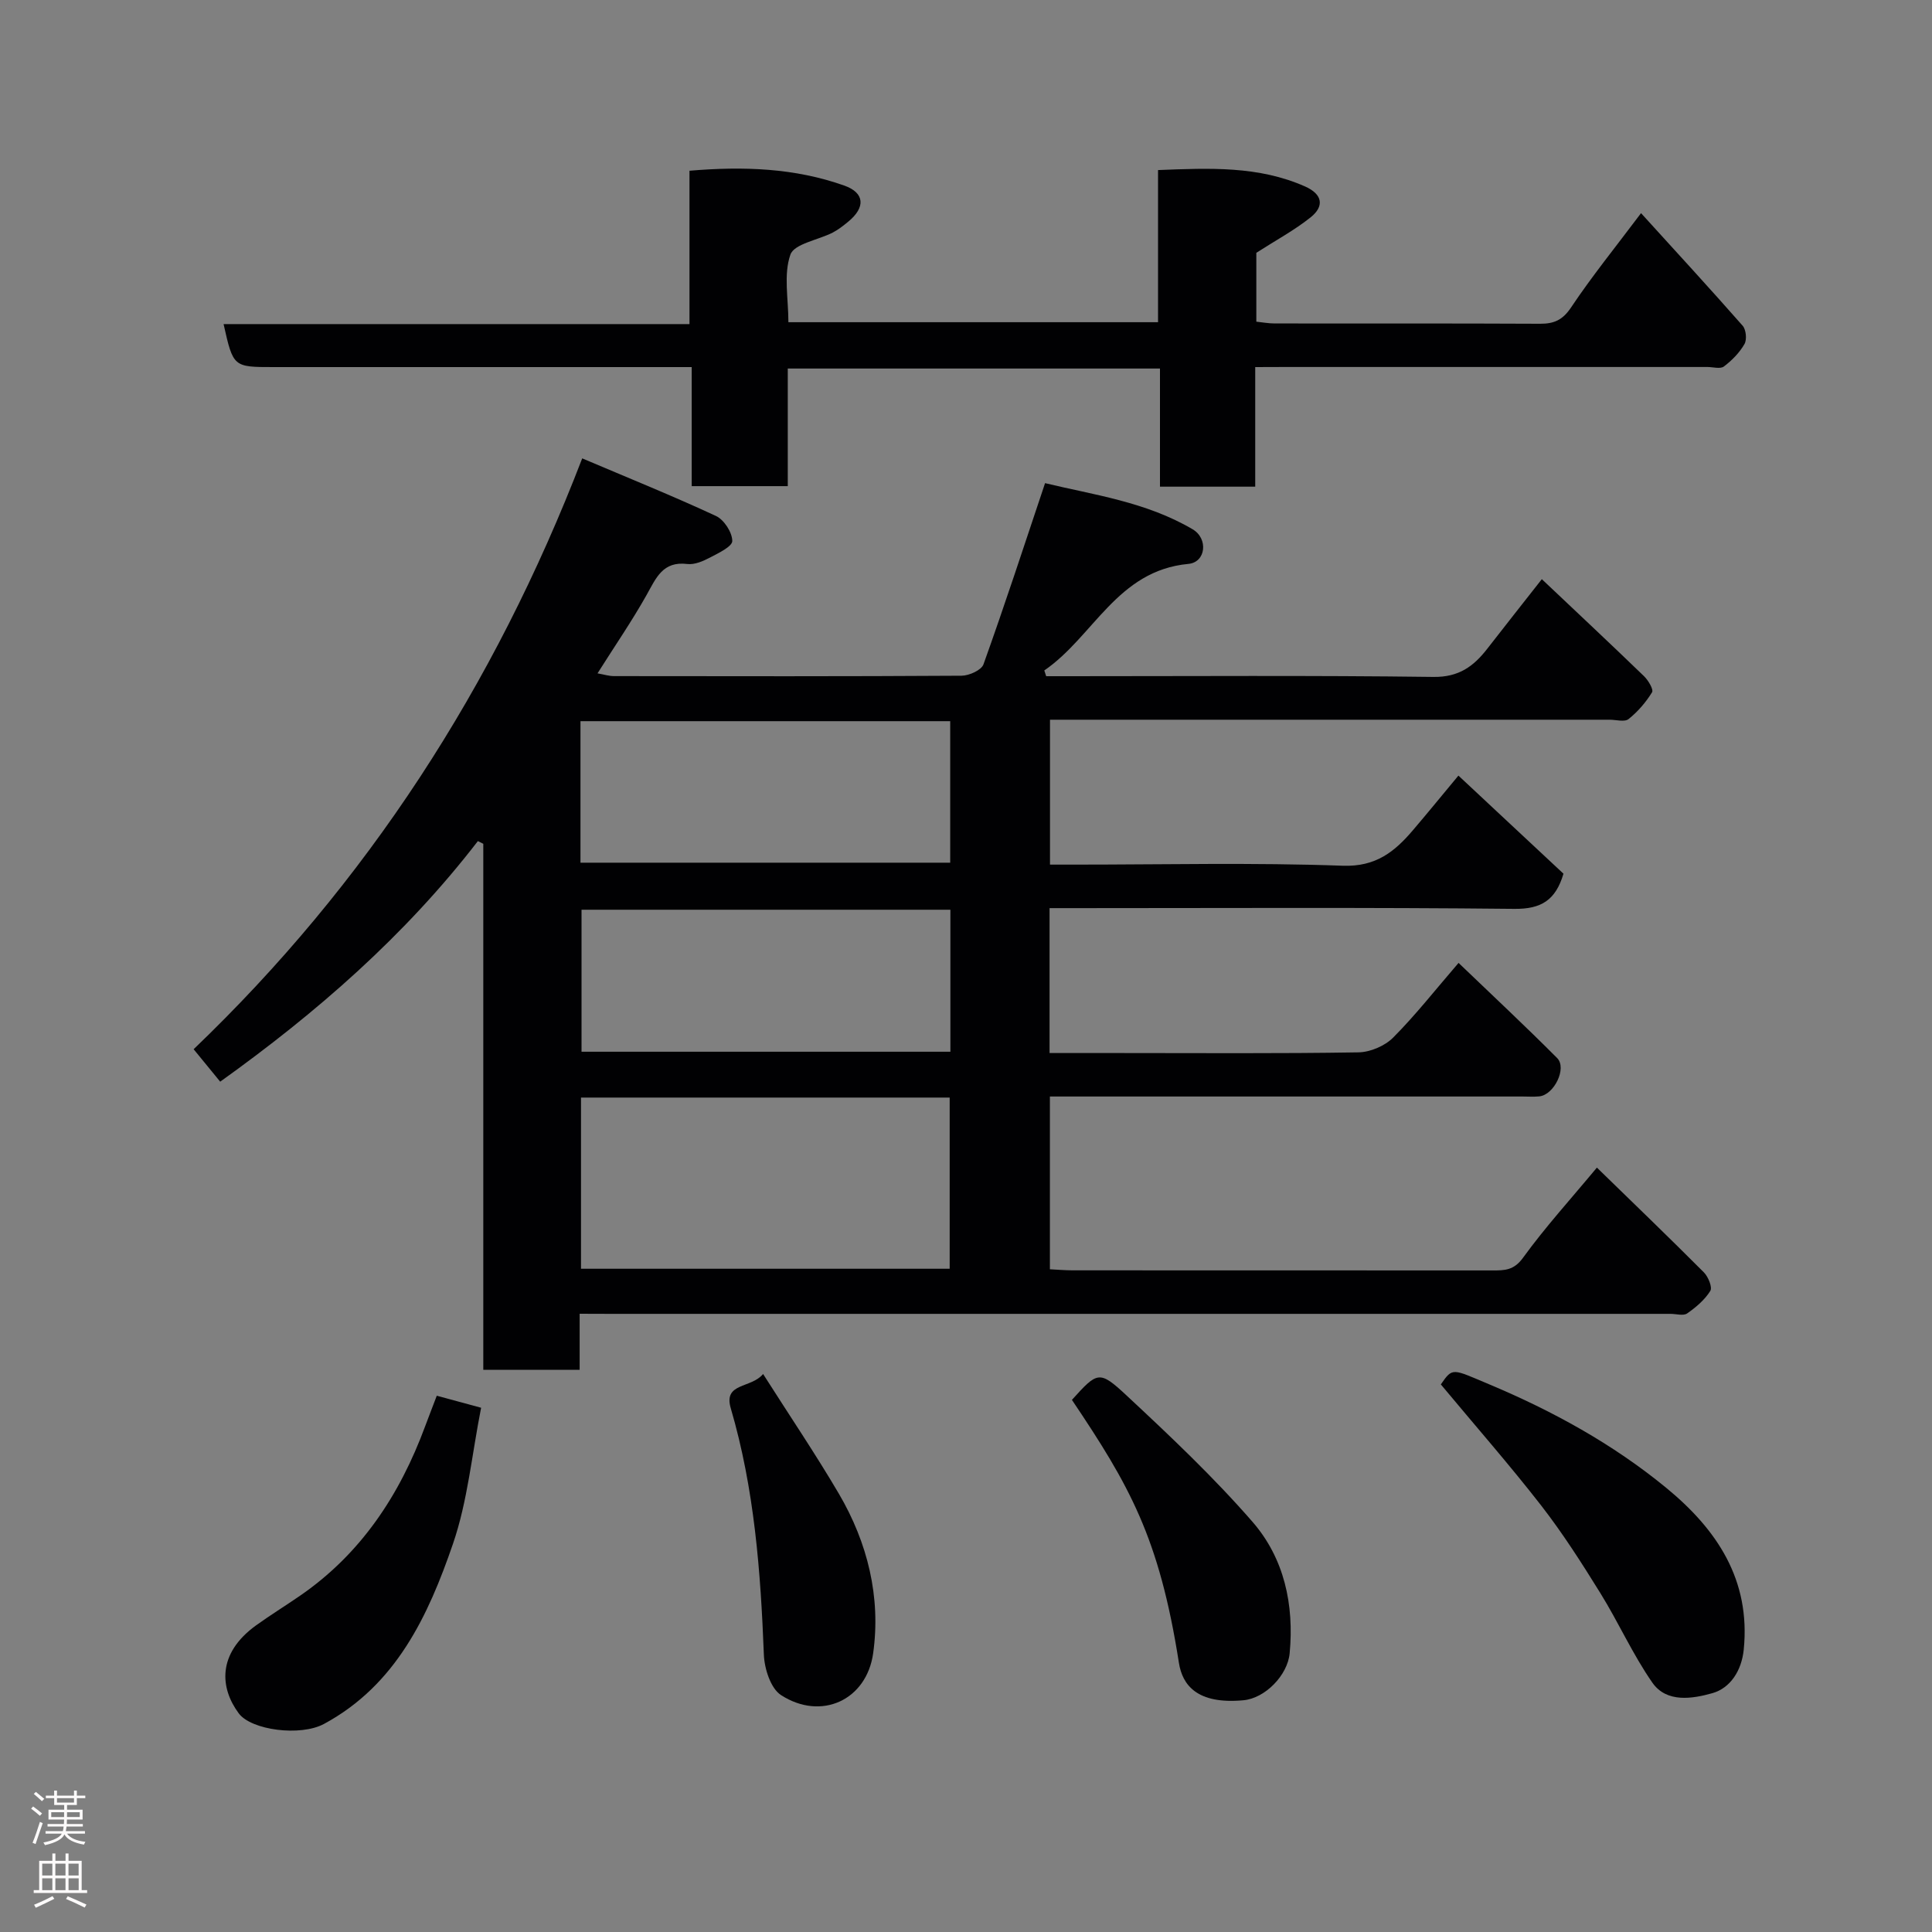 <svg enable-background="new 0 0 400 400" viewBox="0 0 400 400" xmlns="http://www.w3.org/2000/svg"><rect x="0" y="0" width="400" height="400" fill="#808080" stroke="none"/><g fill="#010103"><path d="m120.01 272v11.61c-6.56 0-12.95 0-19.95 0 0-36.25 0-72.58 0-108.91-.37-.19-.74-.37-1.12-.56-15.08 19.58-33.43 35.55-53.35 49.81-1.91-2.33-3.57-4.36-5.5-6.72 35.79-34.28 62.25-74.98 80.45-122.33 9.63 4.09 18.77 7.78 27.7 11.93 1.67.78 3.36 3.39 3.37 5.17.01 1.16-2.89 2.53-4.66 3.46-1.41.74-3.16 1.49-4.65 1.31-5.11-.63-6.47 2.93-8.44 6.43-3.03 5.39-6.55 10.51-10.15 16.21 1.35.24 2.37.57 3.39.57 23.99.03 47.99.07 71.98-.08 1.57-.01 4.11-1.15 4.54-2.36 4.38-12.21 8.41-24.55 12.75-37.51 9.86 2.39 20.86 3.84 30.55 9.55 3.28 1.93 2.76 6.83-.88 7.17-14.76 1.38-19.64 15.08-29.83 22.06.13.4.26.8.39 1.19h4.71c25.16 0 50.32-.18 75.48.15 5.25.07 8.3-2.19 11.13-5.83 3.71-4.78 7.47-9.53 11.3-14.41 7.24 6.85 14.25 13.41 21.15 20.08.88.85 2.02 2.76 1.67 3.34-1.28 2.08-2.96 4.03-4.87 5.55-.82.65-2.58.13-3.91.13-38.49 0-76.98 0-115.87 0v30h5.13c18.5 0 37.01-.44 55.48.23 6.89.25 10.77-2.93 14.58-7.41 3.06-3.59 6.04-7.25 9.37-11.25 7.44 6.95 14.67 13.7 21.75 20.31-1.62 5.48-4.6 7.34-10.17 7.28-30.16-.32-60.32-.15-90.48-.15-1.81 0-3.62 0-5.75 0v30h14.45c16.5 0 32.99.13 49.49-.14 2.45-.04 5.46-1.32 7.19-3.05 4.63-4.65 8.7-9.85 13.55-15.47 6.94 6.66 13.8 13.06 20.41 19.7 2.08 2.09-.63 7.61-3.68 7.93-1.15.12-2.33.03-3.5.03-32.48 0-64.97 0-97.84 0v35.77c1.5.07 3.11.22 4.71.22 28.99.01 57.99.01 86.98.02 2.46 0 4.37-.02 6.24-2.59 4.61-6.36 9.93-12.21 15.32-18.7 7.51 7.31 14.9 14.42 22.14 21.68.91.91 1.81 3.11 1.34 3.85-1.15 1.85-2.97 3.39-4.79 4.66-.79.55-2.27.09-3.44.09-73.15 0-146.3 0-219.45 0-1.94-.02-3.91-.02-6.41-.02zm.28-44.76v35.44h76.33c0-12.04 0-23.75 0-35.44-25.62 0-50.87 0-76.33 0zm-.11-48.63h76.55c0-9.99 0-19.58 0-29.3-25.64 0-51 0-76.55 0zm76.59 9.74c-25.76 0-51.12 0-76.37 0v29.4h76.37c0-9.85 0-19.45 0-29.4z"/><path d="m259.88 76v24.76c-6.63 0-12.9 0-19.72 0 0-8.06 0-16.12 0-24.46-25.93 0-51.31 0-77.06 0v24.35c-6.75 0-13.13 0-19.89 0 0-7.96 0-15.9 0-24.65-2.11 0-3.85 0-5.59 0-26.99 0-53.98 0-80.97 0-8.36 0-8.36 0-10.36-8.9h96.46c0-10.65 0-21.04 0-31.75 11.24-.95 21.81-.56 32.05 3.07 4.23 1.5 4.45 4.5.8 7.49-1 .82-2.05 1.65-3.19 2.24-3.02 1.55-7.99 2.32-8.77 4.58-1.44 4.12-.41 9.09-.41 13.98h76.53c0-10.28 0-20.67 0-31.5 10.7-.42 20.8-.88 30.45 3.4 3.6 1.6 4.04 4.07 1.14 6.39-3.37 2.69-7.23 4.76-11.24 7.34v14.26c1.27.13 2.53.37 3.78.37 18.33.02 36.65-.03 54.98.06 2.9.01 4.67-.78 6.42-3.4 4.26-6.38 9.11-12.37 14.47-19.5 7.31 8.04 14.26 15.6 21.04 23.31.71.81.91 2.88.37 3.8-1.03 1.79-2.6 3.39-4.26 4.64-.75.56-2.26.1-3.43.1-29.16 0-58.31 0-87.47 0-1.8.02-3.61.02-6.13.02z"/><path d="m298.31 286.63c2.48-3.59 2.34-3.24 9.99-.03 13.19 5.54 25.58 12.34 36.65 21.42 10.53 8.64 17.53 19.08 16.07 33.54-.44 4.31-2.76 7.93-6.48 8.99-4.07 1.15-9.48 2.08-12.44-2.18-4.06-5.83-6.99-12.44-10.75-18.51-3.84-6.2-7.79-12.39-12.25-18.14-6.54-8.41-13.57-16.42-20.79-25.09z"/><path d="m90.43 288.97c3.1.84 5.85 1.59 9.18 2.49-1.93 9.74-2.79 19.32-5.82 28.15-5.12 14.91-11.79 29.26-26.71 37.31-4.87 2.63-15.05 1.31-17.65-2.19-3.84-5.16-4.59-12.33 3.62-18.24 2.91-2.09 5.96-3.98 8.92-6.01 12.74-8.72 20.78-20.93 26.05-35.18.78-2.1 1.6-4.19 2.41-6.33z"/><path d="m221.93 289.83c5.3-5.86 5.64-6.21 11.36-.87 8.99 8.38 17.97 16.86 26.02 26.11 6.57 7.55 8.65 17.13 7.7 27.23-.43 4.55-5.08 9.31-9.57 9.72-9.61.89-12.64-3.16-13.36-7.75-4.07-25.99-10.3-36.81-22.15-54.44z"/><path d="m157.99 284.47c5.61 8.82 10.91 16.65 15.69 24.79 5.96 10.16 8.72 21.41 7.1 33.02-1.35 9.7-10.73 14.06-19.08 8.67-2.14-1.38-3.44-5.47-3.55-8.37-.67-17.25-1.96-34.35-6.86-51.04-1.56-5.32 4.24-4.05 6.7-7.07z"/></g><path d="m6.44 374.46.42-.45c.65.47 1.27.95 1.85 1.44l-.45.49c-.65-.56-1.25-1.06-1.82-1.48m.93 7.33-.63-.26c.55-1.36 1.05-2.8 1.52-4.33.19.1.38.19.59.27-.46 1.29-.95 2.73-1.48 4.32m-.38-10.38.44-.42c.43.34 1.01.82 1.74 1.44l-.49.49c-.53-.51-1.09-1.01-1.69-1.51m2.5.35h1.72v-1.04h.59v1.04h3.52v-1.04h.59v1.04h1.75v.53h-1.75v1.42h-2.03v.97h3.22v2.03h-3.24c0 .35-.01.66-.03.93h3.32v.53h-3.37c-.03.27-.08.58-.15.94h3.96v.53h-3.71c.67.92 1.93 1.48 3.79 1.68-.13.24-.23.44-.29.59-2.13-.38-3.48-1.08-4.04-2.12-.43.97-1.77 1.72-4.03 2.23-.09-.19-.2-.37-.33-.55 2.1-.42 3.37-1.03 3.81-1.83h-3.36v-.53h3.58c.08-.29.13-.61.16-.94h-3.33v-.53h3.39c.02-.27.04-.58.04-.93h-3.23v-2.03h3.25v-.97h-2.07v-1.42h-1.73zm1.12 3.44v1h2.65c.01-.3.02-.44.01-.4v-.25-.35zm1.19-2h3.52v-.91h-3.52zm4.71 2h-2.63v.59c0 .16-.01.28-.01.4h2.64z" fill="#fcfafa"/><path d="m13.56 383.74h.63v1.52h2.72v6.07h1.13v.6h-11.06v-.6h1.13v-6.07h2.73v-1.52h.63v1.52h2.1v-1.52zm-2.69 8.83.38.56c-1.24.63-2.53 1.25-3.85 1.85-.1-.21-.21-.42-.34-.63 1.36-.55 2.63-1.15 3.81-1.78m-2.13-4.27h2.1v-2.45h-2.1zm0 3.04h2.1v-2.46h-2.1zm2.72-3.04h2.1v-2.45h-2.1zm0 3.04h2.1v-2.46h-2.1zm6.07 3.6c-1.41-.71-2.7-1.3-3.86-1.78l.35-.56c1.45.62 2.75 1.19 3.88 1.72zm-1.25-9.09h-2.1v2.45h2.1zm-2.09 5.49h2.1v-2.46h-2.1z" fill="#fcfafa"/></svg>